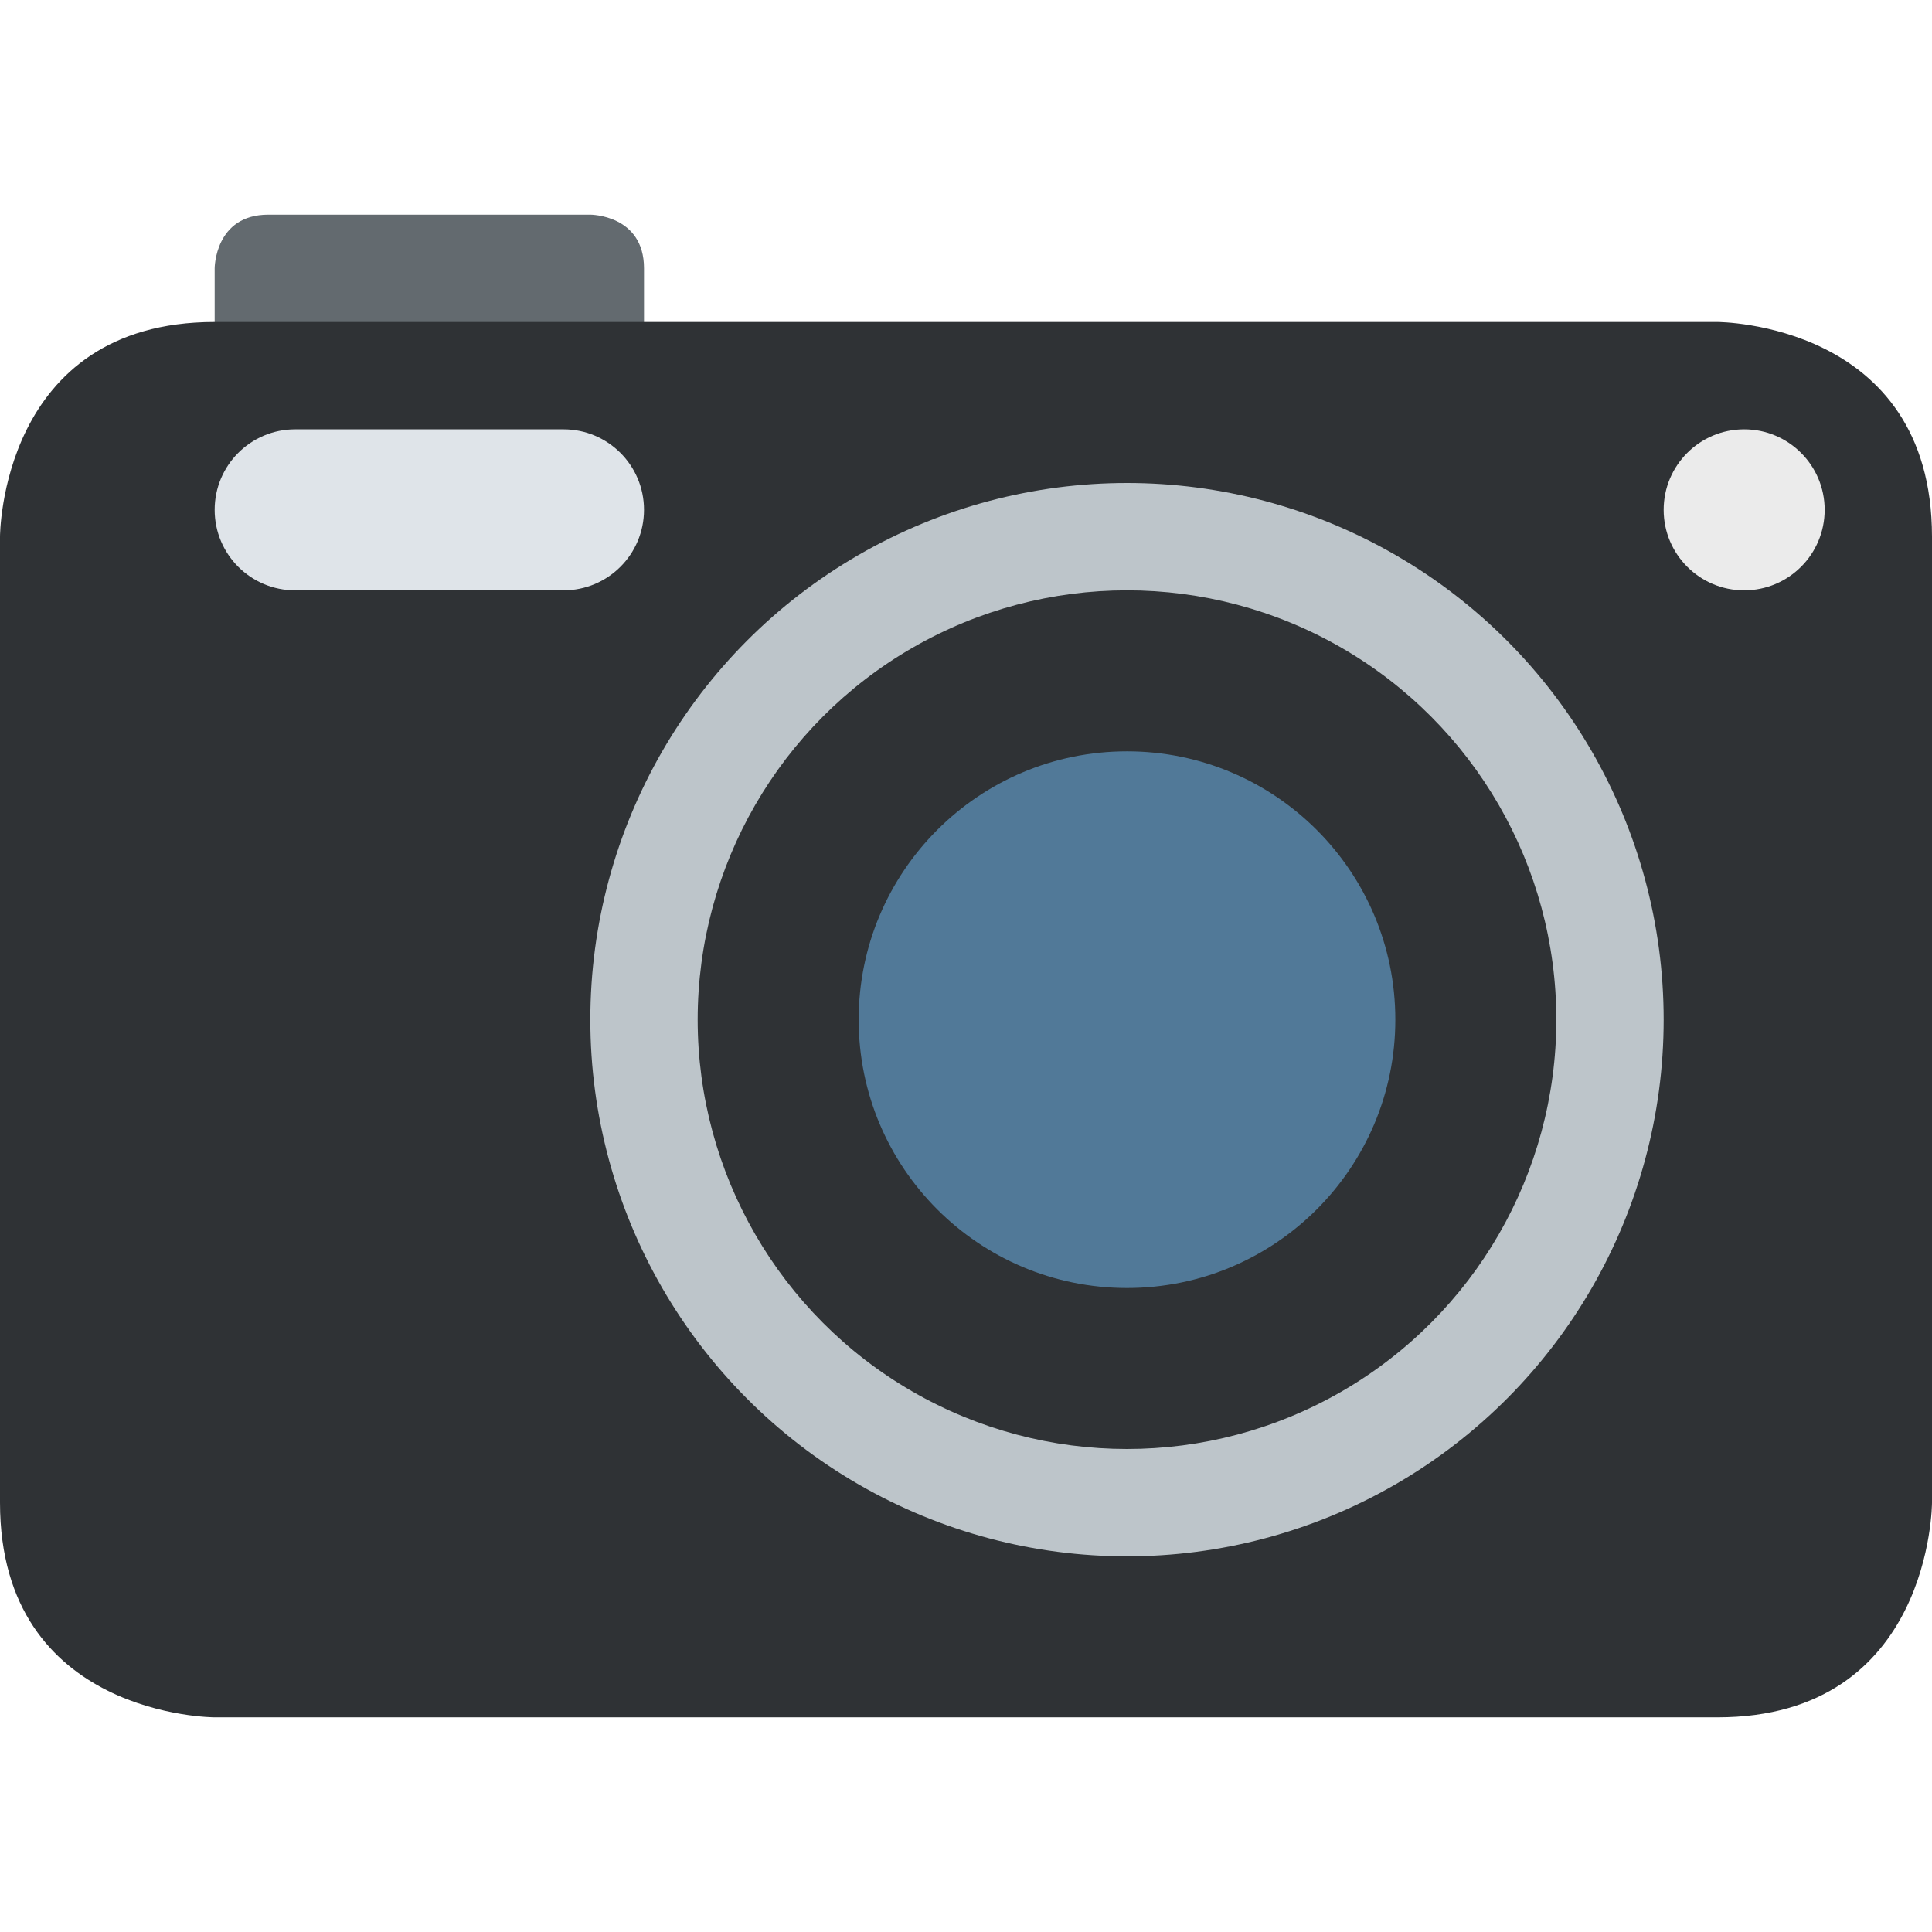 <svg viewBox="0 0 36 36" xmlns="http://www.w3.org/2000/svg"><path fill="#636a6f" d="M4 5s0-1 1-1h6s1 0 1 1v2H4V5z" /><path fill="#2f3235" d="M0 10s0-4 4-4h28s4 0 4 4v18s0 4-4 4H4s-4 0-4-4V10z" /><circle fill="#bdc5ca" cx="21" cy="19" r="10" /><circle fill="#2f3235" cx="21" cy="19" r="8" /><circle fill="#517998" cx="21" cy="19" r="5" /><circle fill="#ebebeb" cx="32.5" cy="9.5" r="1.5" /><path fill="#dfe4e9" d="M12 9.5c0 .829-.671 1.5-1.5 1.5h-5C4.671 11 4 10.329 4 9.5S4.671 8 5.5 8h5c.829 0 1.5.671 1.5 1.5z" /></svg>